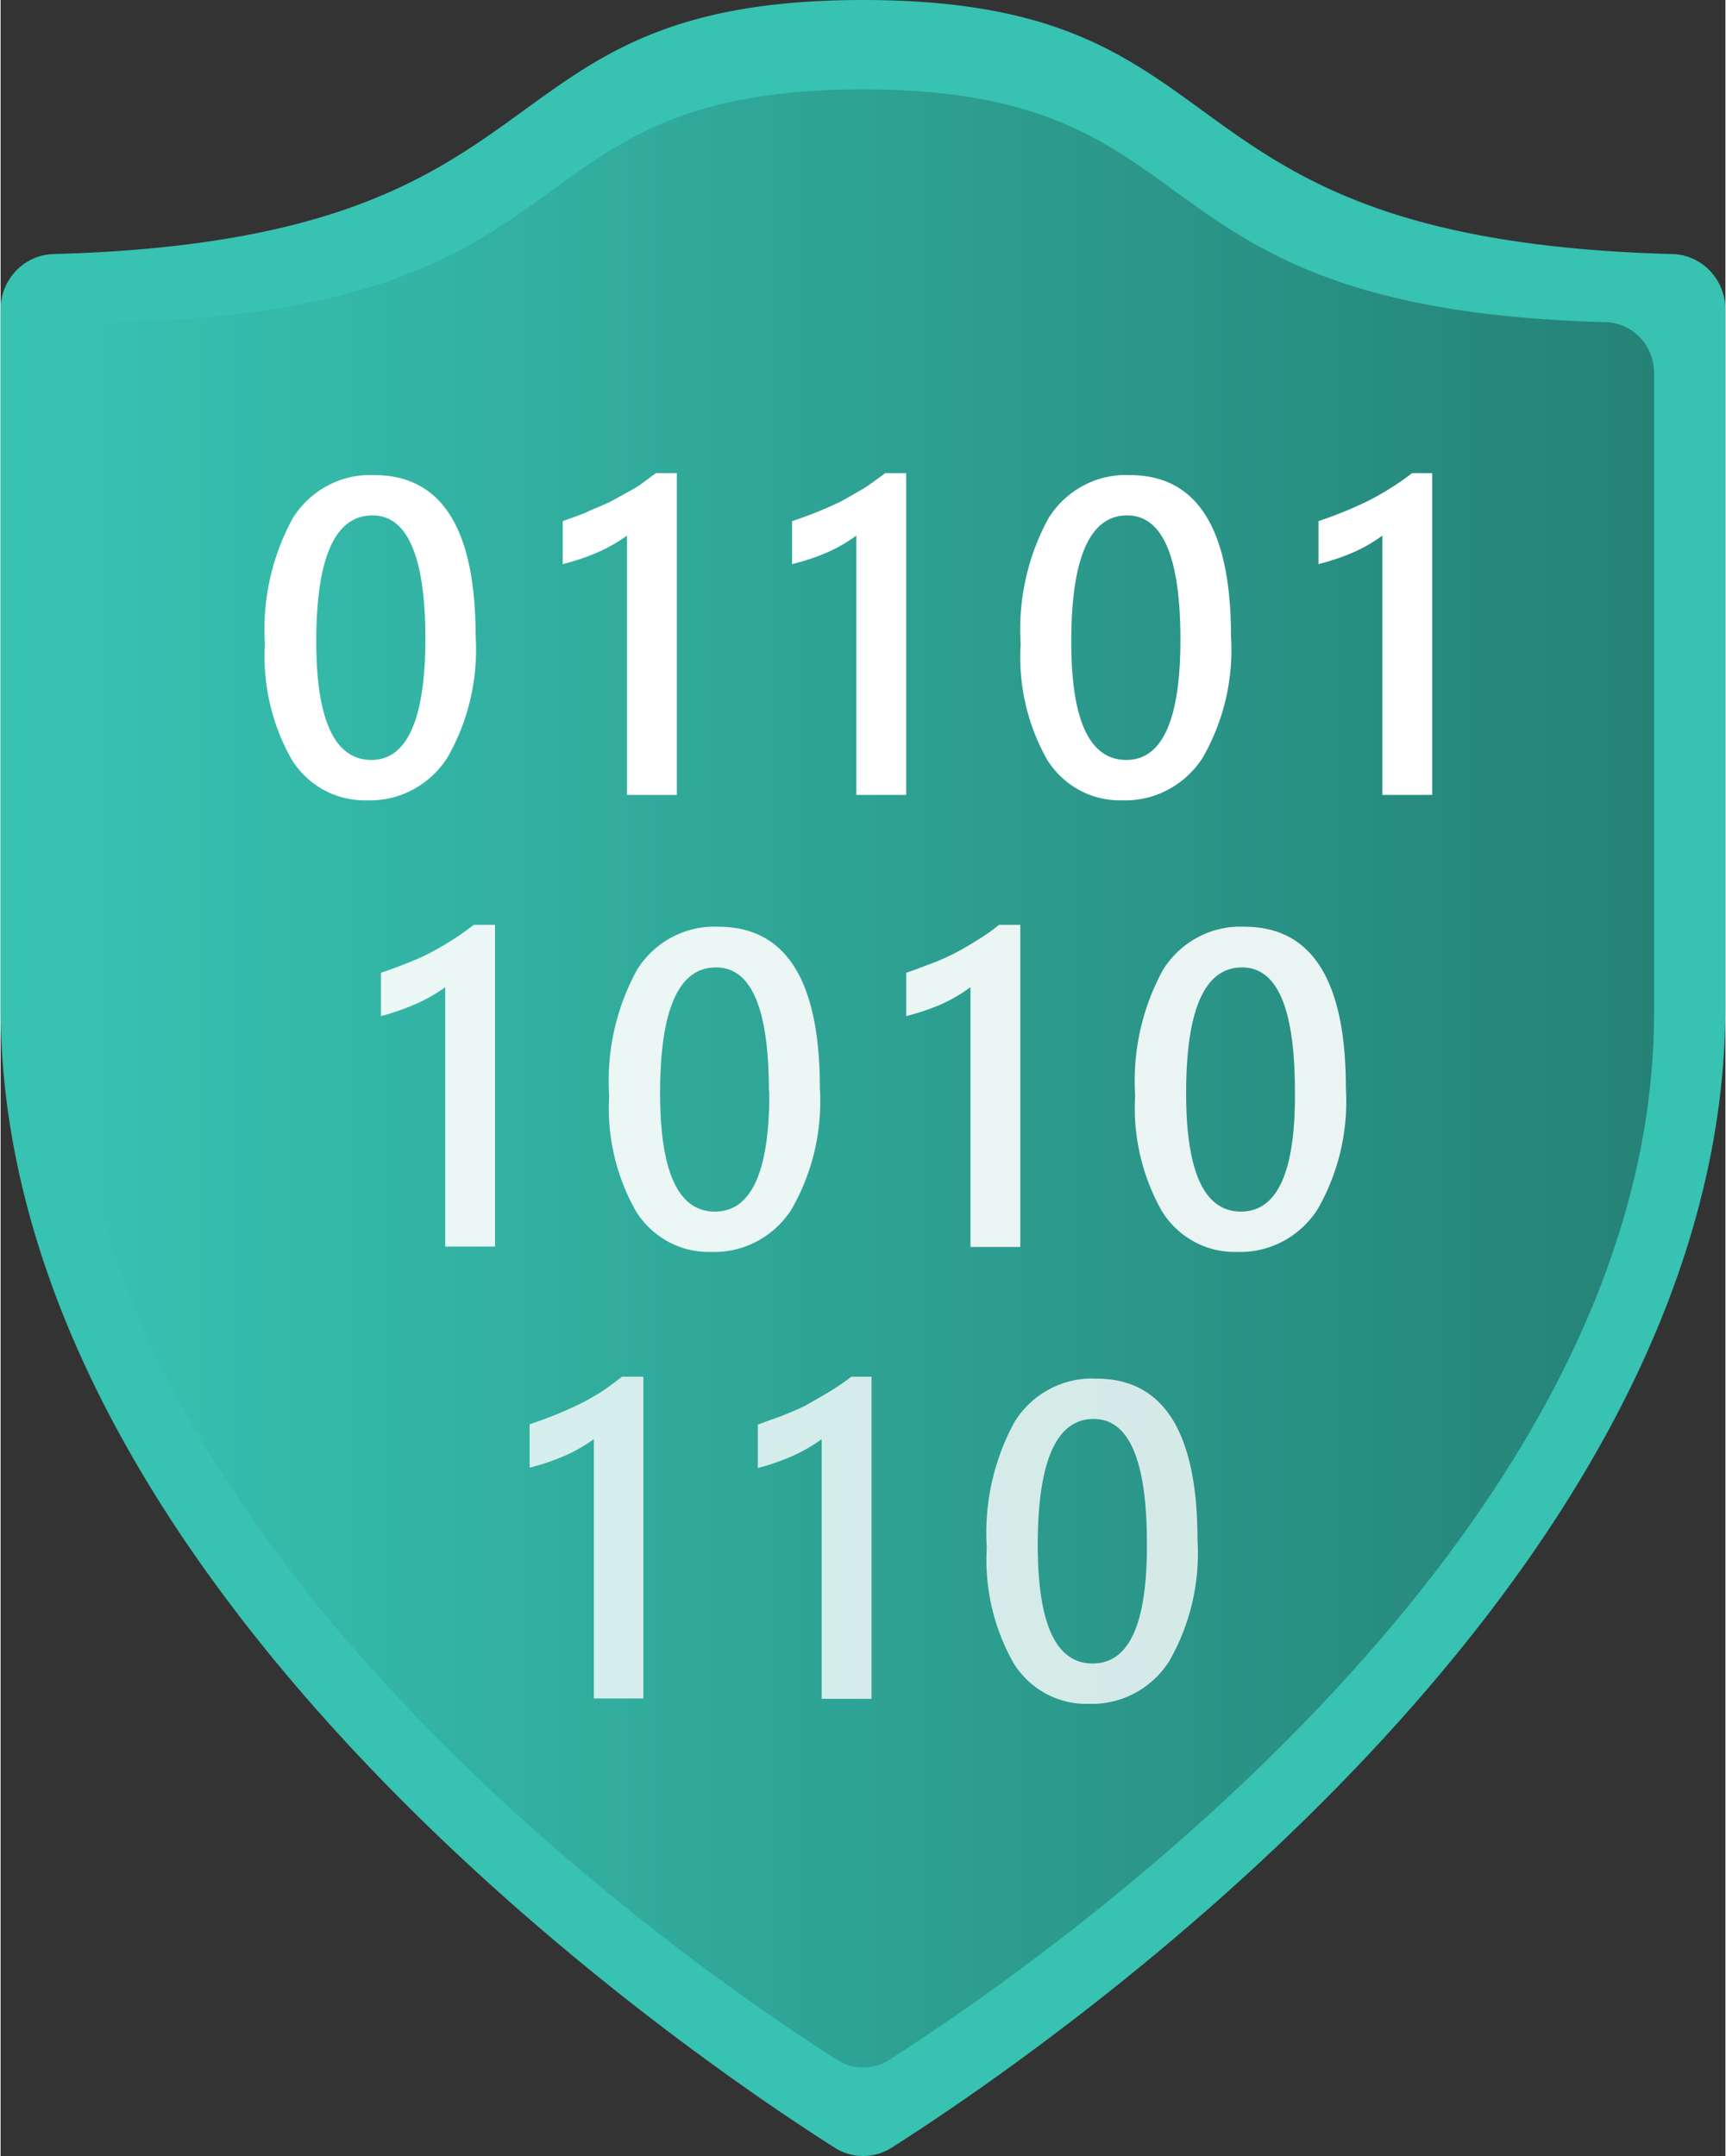 <?xml version="1.0" encoding="UTF-8" standalone="no"?>
<!-- Generated by Microsoft Visio, SVG Export Azure Firewall IDPS.svg Page-1 -->

<svg
   xmlns:dc="http://purl.org/dc/elements/1.1/"
   xmlns:cc="http://creativecommons.org/ns#"
   xmlns:rdf="http://www.w3.org/1999/02/22-rdf-syntax-ns#"
   xmlns:svg="http://www.w3.org/2000/svg"
   xmlns="http://www.w3.org/2000/svg"
   xmlns:sodipodi="http://sodipodi.sourceforge.net/DTD/sodipodi-0.dtd"
   xmlns:inkscape="http://www.inkscape.org/namespaces/inkscape"
   width="0.63in"
   height="0.787in"
   viewBox="0 0 45.349 56.689"
   xml:space="preserve"
   class="st6"
   version="1.1"
   id="svg45"
   sodipodi:docname="Azure Firewall IDPS.svg"
   style="font-size:12px;overflow:visible;color-interpolation-filters:sRGB;fill:none;fill-rule:evenodd;stroke-linecap:square;stroke-miterlimit:3"
   inkscape:version="0.92.5 (2060ec1f9f, 2020-04-08)"><rect x="0" y="0" width="45.349" height="56.689" fill="#333333" stroke="none"/><sodipodi:namedview
   pagecolor="#ffffff"
   bordercolor="#666666"
   borderopacity="1"
   objecttolerance="10"
   gridtolerance="10"
   guidetolerance="10"
   inkscape:pageopacity="0"
   inkscape:pageshadow="2"
   inkscape:window-width="640"
   inkscape:window-height="480"
   id="namedview47"
   showgrid="false"
   inkscape:zoom="1.4193119"
   inkscape:cx="30.235832"
   inkscape:cy="37.78463"
   inkscape:window-x="0"
   inkscape:window-y="0"
   inkscape:window-maximized="0"
   inkscape:current-layer="svg45" />
	<style
   type="text/css"
   id="style2">
	<![CDATA[
		.st1 {fill:#37c2b1;stroke:none;stroke-linecap:butt;stroke-width:34}
		.st2 {fill:url(#grad0-8);stroke:none;stroke-linecap:butt;stroke-width:34}
		.st3 {fill:#ffffff;stroke:none;stroke-linecap:butt;stroke-width:34}
		.st4 {fill:#ffffff;fill-opacity:0.8;stroke:none;stroke-linecap:butt;stroke-width:34}
		.st5 {fill:#ffffff;fill-opacity:0.9;stroke:none;stroke-linecap:butt;stroke-width:34}
		.st6 {fill:none;fill-rule:evenodd;font-size:12px;overflow:visible;stroke-linecap:square;stroke-miterlimit:3}
	]]>
	</style>

	<defs
   id="Patterns_And_Gradients">
		<linearGradient
   id="grad0-8"
   x1="-2.6074091e-05"
   y1="65.011"
   x2="46.509"
   y2="65.011"
   gradientTransform="scale(0.894,1.118)"
   gradientUnits="userSpaceOnUse">
			<stop
   offset="0"
   stop-color="#37c2b1"
   stop-opacity="1"
   id="stop4" />
			<stop
   offset="1"
   stop-color="#258277"
   stop-opacity="1"
   id="stop6" />
		</linearGradient>
	</defs>
	<g
   id="g43"
   transform="translate(-34.001,-34.004)">
		<title
   id="title10">Page-1</title>
		<g
   id="group18171-1"
   transform="translate(34,-34.016)">
			<title
   id="title12">Azure Firewall IDPS.18171</title>
			<g
   id="group18172-2">
				<title
   id="title14">Sheet.18172</title>
				<g
   id="shape18173-3">
					<title
   id="title16">Sheet.18173</title>
					<path
   d="m 45.35,94.48 c 0,15.25 -18.01,27.52 -21.92,30.01 a 1.422,1.455 0 0 1 -1.5,0 C 18.01,122 0,109.73 0,94.48 V 76.15 A 1.428,1.462 0 0 1 1.39,74.7 c 14.01,-0.38 10.79,-6.68 21.29,-6.68 10.5,0 7.26,6.3 21.27,6.68 a 1.428,1.462 0 0 1 1.4,1.45 z"
   class="st1"
   id="path18"
   inkscape:connector-curvature="0"
   style="fill:#37c2b1;stroke:none;stroke-width:34;stroke-linecap:butt" />
				</g>
				<g
   id="shape18174-5"
   transform="translate(1.884,-2.329)">
					<title
   id="title21">Sheet.18174</title>
					<path
   d="m 41.59,96.98 c 0,13.99 -16.52,25.24 -20.11,27.53 a 1.299,1.329 0 0 1 -1.37,0 C 16.51,122.22 0,110.96 0,96.98 V 80.16 a 1.302,1.332 0 0 1 1.27,-1.34 c 12.85,-0.35 9.89,-6.12 19.52,-6.12 9.63,0 6.67,5.77 19.52,6.12 a 1.302,1.332 0 0 1 1.28,1.34 z"
   class="st2"
   id="path23"
   inkscape:connector-curvature="0"
   style="fill:url(#grad0-8);stroke:none;stroke-width:34;stroke-linecap:butt" />
				</g>
				<g
   id="shape18175-9"
   transform="translate(6.951,-35.648)">
					<title
   id="title26">Sheet.18175</title>
					<path
   d="m 2.87,116.16 a 2.413,2.47 -180 0 0 -2.13,1.12 5.83,5.966 -180 0 0 -0.74,3.32 5.276,5.399 -180 0 0 0.71,3.05 2.266,2.318 -180 0 0 1.97,1.06 2.423,2.479 -180 0 0 2.11,-1.11 5.458,5.585 -180 0 0 0.75,-3.2 c 0,-2.83 -0.89,-4.24 -2.67,-4.24 z m -0.07,7.49 c -0.96,0 -1.45,-1.04 -1.45,-3.11 0,-2.21 0.49,-3.32 1.48,-3.32 0.92,0 1.39,1.09 1.39,3.27 -0.01,2.11 -0.49,3.16 -1.42,3.16 z m 7.48,-7.54 h 0.55 v 8.46 H 9.52 v -6.82 a 4.057,4.152 0 0 1 -0.77,0.44 5.898,6.035 0 0 1 -0.92,0.31 v -1.13 c 0.22,-0.08 0.43,-0.15 0.62,-0.23 0.18,-0.09 0.4,-0.17 0.61,-0.27 0.21,-0.11 0.4,-0.22 0.62,-0.34 0.22,-0.12 0.38,-0.27 0.6,-0.42 z m 6.03,0 h 0.55 v 8.46 h -1.31 v -6.82 a 4.057,4.152 0 0 1 -0.76,0.44 5.898,6.035 0 0 1 -0.93,0.31 v -1.13 a 10.789,11.041 -180 0 0 1.25,-0.5 c 0.21,-0.11 0.39,-0.22 0.6,-0.34 0.2,-0.12 0.39,-0.27 0.6,-0.42 z m 6.43,0.05 a 2.41,2.466 -180 0 0 -2.13,1.12 5.83,5.966 -180 0 0 -0.74,3.32 5.251,5.374 -180 0 0 0.7,3.05 2.256,2.309 -180 0 0 1.97,1.06 2.429,2.485 -180 0 0 2.11,-1.11 5.461,5.588 -180 0 0 0.75,-3.2 c 0,-2.83 -0.89,-4.24 -2.66,-4.24 z m -0.09,7.49 c -0.97,0 -1.45,-1.04 -1.45,-3.11 0,-2.21 0.49,-3.32 1.47,-3.32 0.93,0 1.4,1.09 1.4,3.27 0,2.11 -0.48,3.16 -1.42,3.16 z m 8.04,-7.54 v 8.46 h -1.31 v -6.82 a 4.128,4.224 0 0 1 -0.76,0.44 6.116,6.259 0 0 1 -0.92,0.31 v -1.13 a 10.789,11.041 -180 0 0 1.24,-0.5 7.409,7.582 -180 0 0 1.22,-0.76 z"
   class="st3"
   id="path28"
   inkscape:connector-curvature="0"
   style="fill:#ffffff;stroke:none;stroke-width:34;stroke-linecap:butt" />
				</g>
				<g
   id="shape18176-11"
   transform="translate(13.91,-11.891)">
					<title
   id="title31">Sheet.18176</title>
					<path
   d="m 2.43,116.11 h 0.56 v 8.46 h -1.3 v -6.82 A 4.128,4.224 0 0 1 0.92,118.19 6.049,6.19 0 0 1 0,118.5 v -1.14 a 10.897,11.151 -180 0 0 1.25,-0.5 c 0.21,-0.1 0.4,-0.21 0.6,-0.33 0.2,-0.13 0.37,-0.26 0.58,-0.42 z m 5.41,0.42 c -0.2,0.12 -0.4,0.23 -0.59,0.34 -0.2,0.1 -0.4,0.18 -0.62,0.27 -0.22,0.08 -0.42,0.15 -0.63,0.23 v 1.14 a 6.049,6.19 -180 0 0 0.92,-0.32 4.128,4.224 -180 0 0 0.76,-0.44 v 6.83 h 1.31 v -8.47 H 8.46 c -0.21,0.16 -0.42,0.3 -0.62,0.42 z m 9.72,3.87 a 5.461,5.588 0 0 1 -0.75,3.2 2.423,2.479 0 0 1 -2.11,1.11 2.259,2.312 0 0 1 -1.97,-1.06 5.276,5.399 0 0 1 -0.71,-3.05 5.83,5.966 0 0 1 0.74,-3.32 2.413,2.47 0 0 1 2.14,-1.12 c 1.77,0 2.66,1.41 2.66,4.24 z m -1.33,0.09 c 0,-2.18 -0.47,-3.27 -1.4,-3.27 -0.98,0 -1.47,1.11 -1.47,3.32 0,2.07 0.48,3.11 1.44,3.11 0.97,0 1.44,-1.05 1.43,-3.16 z"
   class="st4"
   id="path33"
   inkscape:connector-curvature="0"
   style="fill:#ffffff;fill-opacity:0.8;stroke:none;stroke-width:34;stroke-linecap:butt" />
				</g>
				<g
   id="shape18177-13"
   transform="translate(10.001,-23.773)">
					<title
   id="title36">Sheet.18177</title>
					<path
   d="M 2.44,116.11 H 3 v 8.46 H 1.69 v -6.82 A 4.328,4.429 0 0 1 0.92,118.19 6.486,6.637 0 0 1 0,118.51 v -1.14 c 0.22,-0.07 0.43,-0.15 0.63,-0.23 a 6.464,6.615 -180 0 0 0.62,-0.27 c 0.19,-0.1 0.39,-0.21 0.59,-0.34 0.2,-0.12 0.39,-0.26 0.6,-0.42 z m 9.1,4.29 a 5.458,5.585 0 0 1 -0.75,3.2 2.423,2.479 0 0 1 -2.11,1.11 2.266,2.318 0 0 1 -1.97,-1.06 5.276,5.399 0 0 1 -0.71,-3.05 5.83,5.966 0 0 1 0.74,-3.32 2.413,2.47 0 0 1 2.13,-1.12 c 1.78,0 2.67,1.41 2.67,4.24 z m -1.34,0.09 c 0,-2.18 -0.46,-3.26 -1.39,-3.26 -0.98,0 -1.47,1.1 -1.47,3.31 0,2.07 0.48,3.11 1.44,3.11 0.96,0 1.44,-1.05 1.43,-3.16 z m 5.45,-3.96 c -0.2,0.13 -0.4,0.24 -0.59,0.34 -0.2,0.1 -0.4,0.19 -0.62,0.27 -0.22,0.08 -0.41,0.16 -0.63,0.23 v 1.14 a 6.24,6.385 -180 0 0 0.92,-0.31 4.248,4.347 -180 0 0 0.77,-0.45 v 6.83 h 1.31 v -8.47 h -0.56 c -0.19,0.16 -0.4,0.3 -0.6,0.42 z m 9.72,3.87 a 5.461,5.588 0 0 1 -0.75,3.2 2.429,2.485 0 0 1 -2.11,1.11 2.259,2.312 0 0 1 -1.97,-1.06 5.276,5.399 0 0 1 -0.71,-3.05 5.83,5.966 0 0 1 0.74,-3.32 2.41,2.466 0 0 1 2.13,-1.12 c 1.78,0 2.67,1.41 2.67,4.24 z m -1.34,0.09 c 0,-2.18 -0.46,-3.26 -1.39,-3.26 -0.98,0 -1.47,1.1 -1.47,3.31 0,2.07 0.48,3.11 1.44,3.11 0.96,0 1.44,-1.05 1.42,-3.16 z"
   class="st5"
   id="path38"
   inkscape:connector-curvature="0"
   style="fill:#ffffff;fill-opacity:0.9;stroke:none;stroke-width:34;stroke-linecap:butt" />
				</g>
			</g>
		</g>
	</g>
</svg>